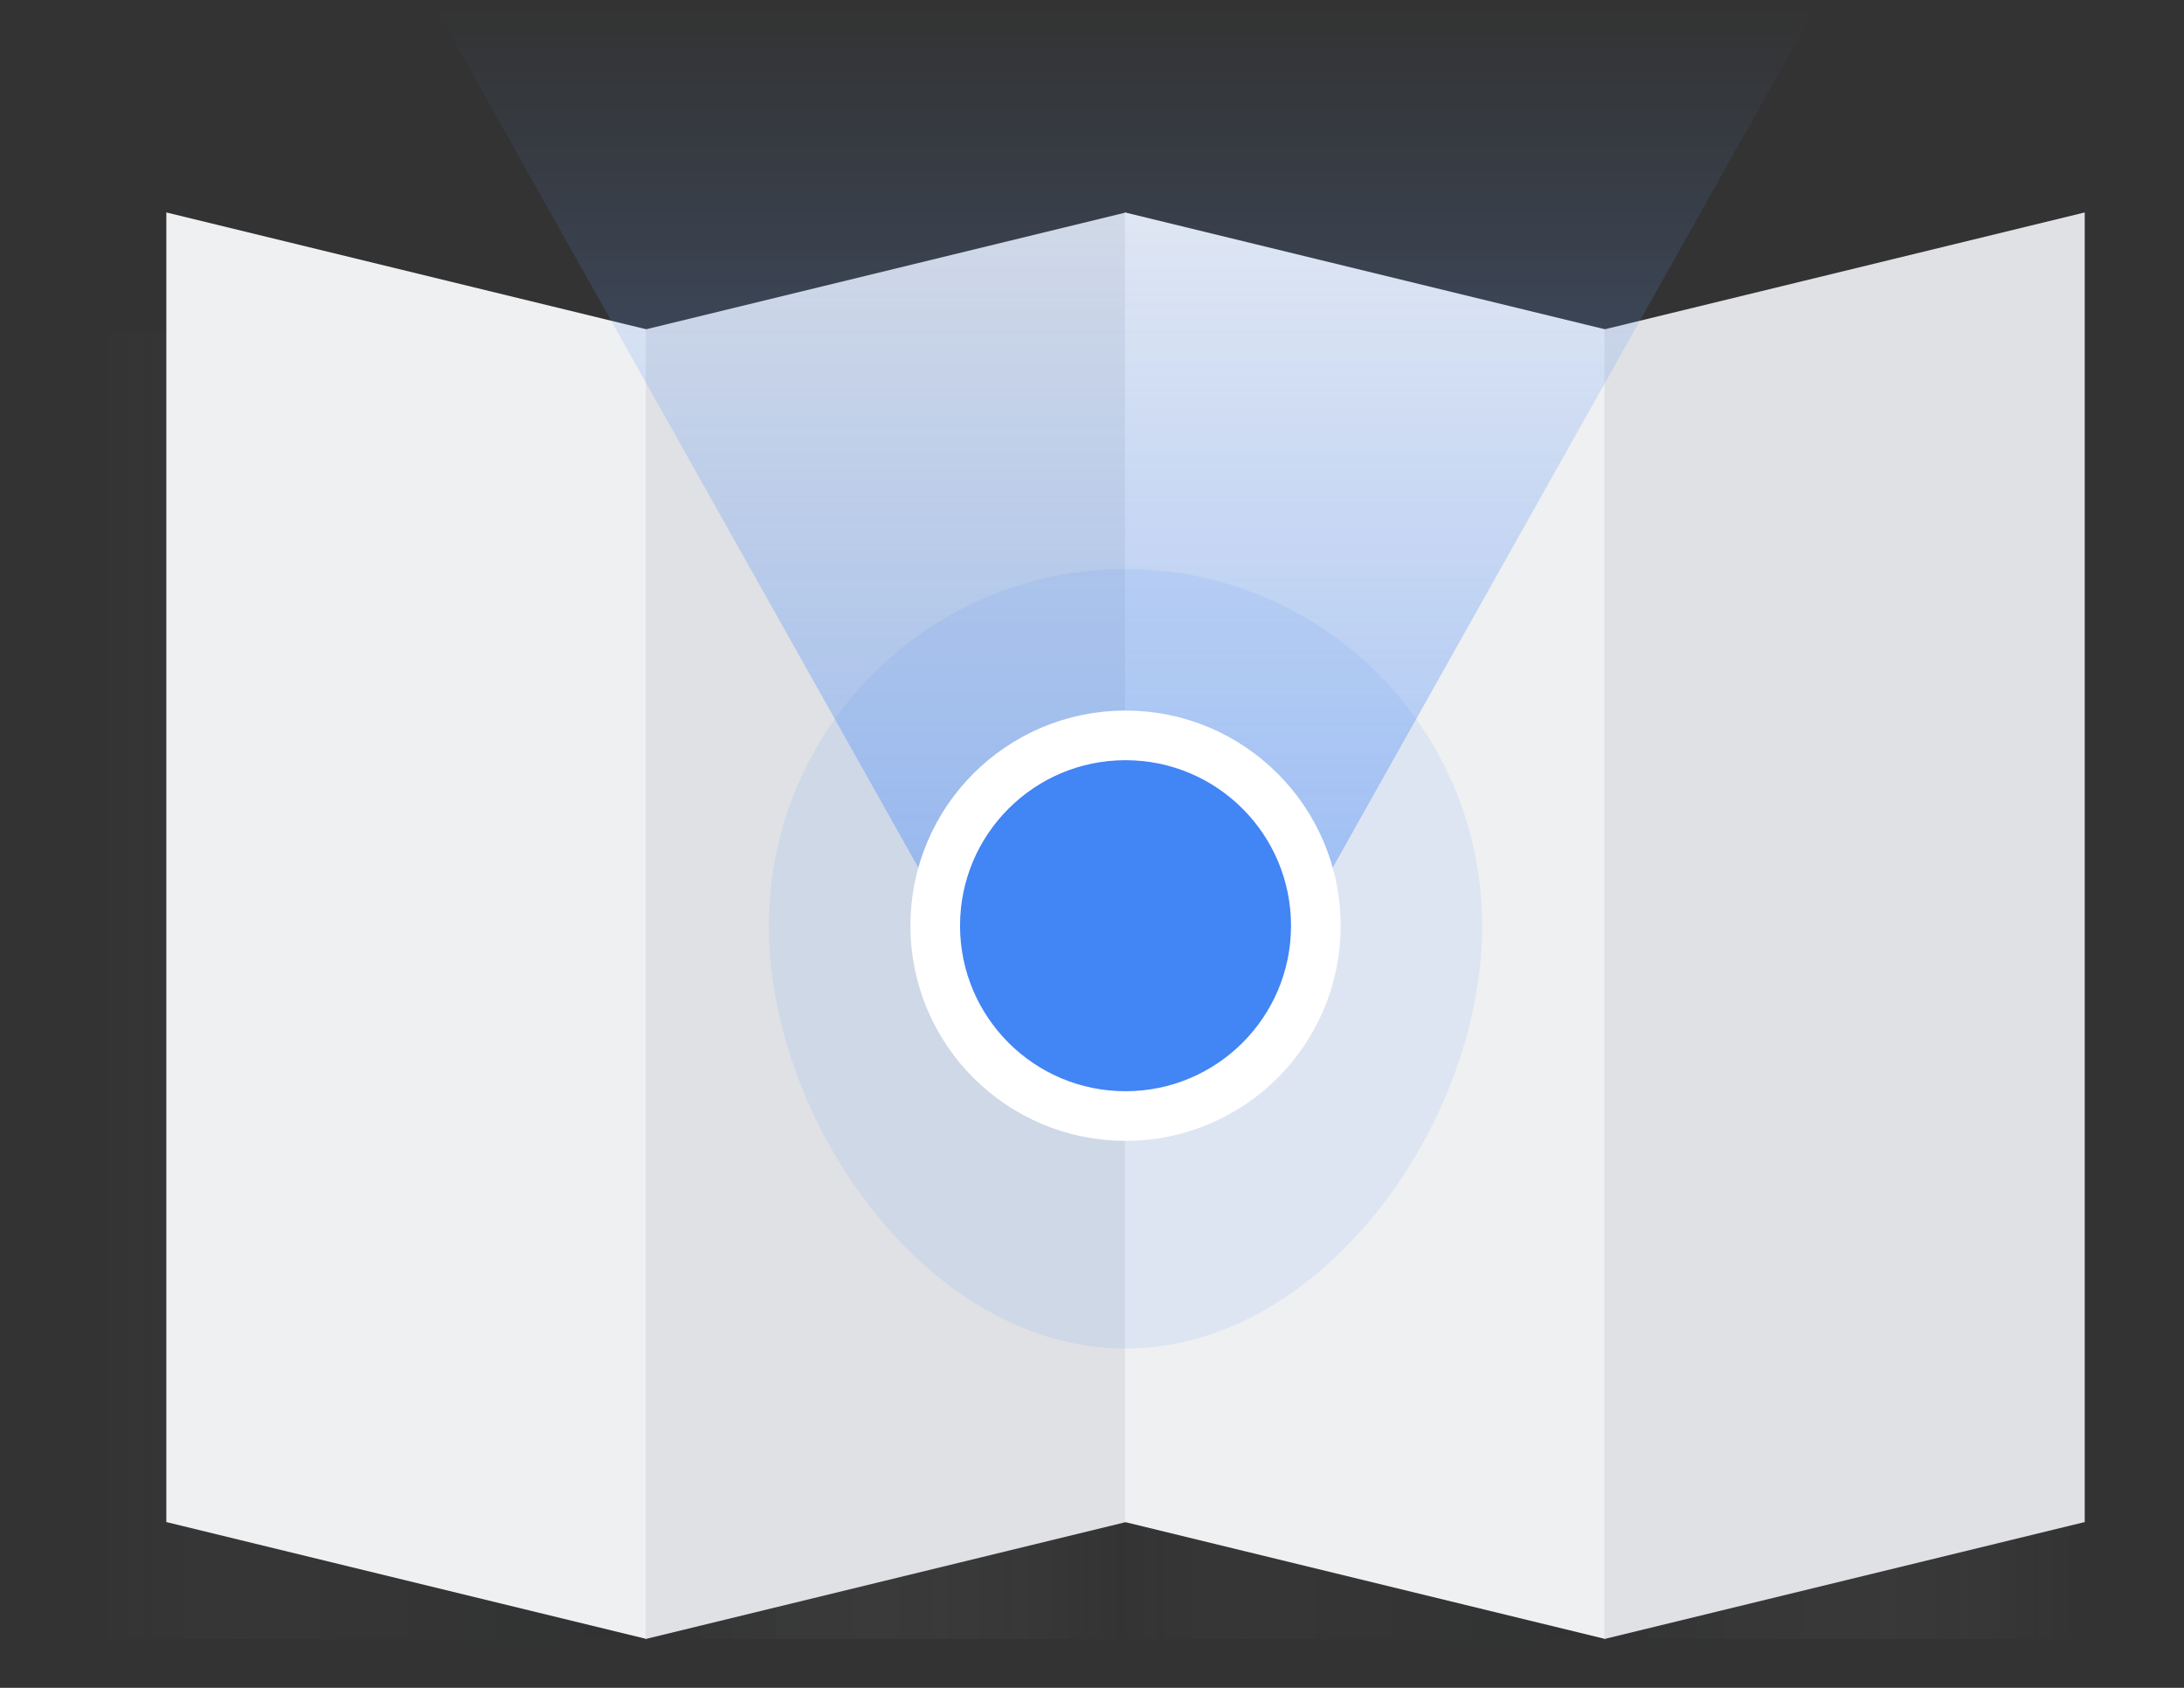 <?xml version="1.0" encoding="utf-8"?>
<!-- Generator: Adobe Illustrator 21.1.0, SVG Export Plug-In . SVG Version: 6.00 Build 0)  -->
<svg version="1.0" id="Layer_1" xmlns="http://www.w3.org/2000/svg" xmlns:xlink="http://www.w3.org/1999/xlink" x="0px" y="0px" width="88" height="68"
	 viewBox="0 0 88 68" style="enable-background:new 0 0 88 68;" xml:space="preserve">
<rect x="0" y="0" width="88" height="68" fill="#333333" stroke="none"/>
<g>
	<g>
		
			<linearGradient id="SVGID_1_" gradientUnits="userSpaceOnUse" x1="-553.245" y1="-2526.749" x2="-533.914" y2="-2526.749" gradientTransform="matrix(-1 0 0 -1 -469.537 -2487.044)">
			<stop  offset="0" style="stop-color:#FFFFFF;stop-opacity:0"/>
			<stop  offset="0.293" style="stop-color:#B8B9BB;stop-opacity:0.035"/>
			<stop  offset="0.635" style="stop-color:#6C6E72;stop-opacity:0.076"/>
			<stop  offset="0.879" style="stop-color:#3B3F45;stop-opacity:0.105"/>
			<stop  offset="1" style="stop-color:#292D33;stop-opacity:0.12"/>
		</linearGradient>
		<polygon style="fill:url(#SVGID_1_);" points="83.711,66.032 64.38,66.032 64.38,13.377 83.711,13.377 		"/>
		
			<linearGradient id="SVGID_2_" gradientUnits="userSpaceOnUse" x1="-514.861" y1="-2526.749" x2="-495.805" y2="-2526.749" gradientTransform="matrix(-1 0 0 -1 -469.537 -2487.044)">
			<stop  offset="0" style="stop-color:#FFFFFF;stop-opacity:0"/>
			<stop  offset="0.12" style="stop-color:#EDEDEE;stop-opacity:0.015"/>
			<stop  offset="0.363" style="stop-color:#BDBEC0;stop-opacity:0.044"/>
			<stop  offset="0.703" style="stop-color:#717478;stop-opacity:0.084"/>
			<stop  offset="1" style="stop-color:#292D33;stop-opacity:0.12"/>
		</linearGradient>
		<polygon style="fill:url(#SVGID_2_);" points="45.326,66.032 26.27,66.032 26.27,13.377 45.326,13.377 		"/>
		<linearGradient id="SVGID_3_" gradientUnits="userSpaceOnUse" x1="4" y1="39.705" x2="25.756" y2="39.705">
			<stop  offset="0" style="stop-color:#FFFFFF;stop-opacity:0"/>
			<stop  offset="0.099" style="stop-color:#CFD0D2;stop-opacity:0.012"/>
			<stop  offset="0.206" style="stop-color:#A4A5A8;stop-opacity:0.025"/>
			<stop  offset="0.319" style="stop-color:#7E8084;stop-opacity:0.038"/>
			<stop  offset="0.435" style="stop-color:#5F6266;stop-opacity:0.052"/>
			<stop  offset="0.557" style="stop-color:#474B50;stop-opacity:0.067"/>
			<stop  offset="0.685" style="stop-color:#363A40;stop-opacity:0.082"/>
			<stop  offset="0.825" style="stop-color:#2C3036;stop-opacity:0.099"/>
			<stop  offset="1" style="stop-color:#292D33;stop-opacity:0.12"/>
		</linearGradient>
		<rect x="4" y="13.377" style="fill:url(#SVGID_3_);" width="21.756" height="52.655"/>
		<linearGradient id="SVGID_4_" gradientUnits="userSpaceOnUse" x1="45.05" y1="39.705" x2="64.381" y2="39.705">
			<stop  offset="0" style="stop-color:#FFFFFF;stop-opacity:0"/>
			<stop  offset="0.099" style="stop-color:#CFD0D2;stop-opacity:0.012"/>
			<stop  offset="0.206" style="stop-color:#A4A5A8;stop-opacity:0.025"/>
			<stop  offset="0.319" style="stop-color:#7E8084;stop-opacity:0.038"/>
			<stop  offset="0.435" style="stop-color:#5F6266;stop-opacity:0.052"/>
			<stop  offset="0.557" style="stop-color:#474B50;stop-opacity:0.067"/>
			<stop  offset="0.685" style="stop-color:#363A40;stop-opacity:0.082"/>
			<stop  offset="0.825" style="stop-color:#2C3036;stop-opacity:0.099"/>
			<stop  offset="1" style="stop-color:#292D33;stop-opacity:0.12"/>
		</linearGradient>
		<rect x="45.05" y="13.377" style="fill:url(#SVGID_4_);" width="19.331" height="52.655"/>
		<polygon style="fill:#EFF0F2;" points="26.056,66.032 6.702,61.321 6.702,8.559 26.056,13.27 		"/>
		<polygon style="fill:#DFE1E5;" points="45.371,61.321 26.016,66.032 26.016,13.27 45.371,8.559 		"/>
		<polygon style="fill:#EFF0F2;" points="64.685,66.032 45.331,61.321 45.331,8.559 64.685,13.27 		"/>
		<polygon style="fill:#DFE1E5;" points="84,61.321 64.646,66.032 64.646,13.27 84,8.559 		"/>
		<linearGradient id="SVGID_5_" gradientUnits="userSpaceOnUse" x1="45.351" y1="0.262" x2="45.351" y2="44.147">
			<stop  offset="0" style="stop-color:#6199F6;stop-opacity:0"/>
			<stop  offset="1" style="stop-color:#6199F6"/>
		</linearGradient>
		<polygon style="opacity:0.6;fill:url(#SVGID_5_);" points="42.017,43.885 17.368,0 73.333,0 48.684,43.885 		"/>
		<path style="opacity:0.1;fill:#4285F4;" d="M59.721,37.295c0,7.936-6.434,17.036-14.37,17.036s-14.37-9.1-14.37-17.036
			s6.434-14.37,14.37-14.37S59.721,29.359,59.721,37.295z"/>
		<circle style="fill:#4285F4;stroke:#FFFFFF;stroke-width:2;stroke-miterlimit:10;" cx="45.351" cy="37.295" r="7.668"/>
	</g>
</g>
</svg>
